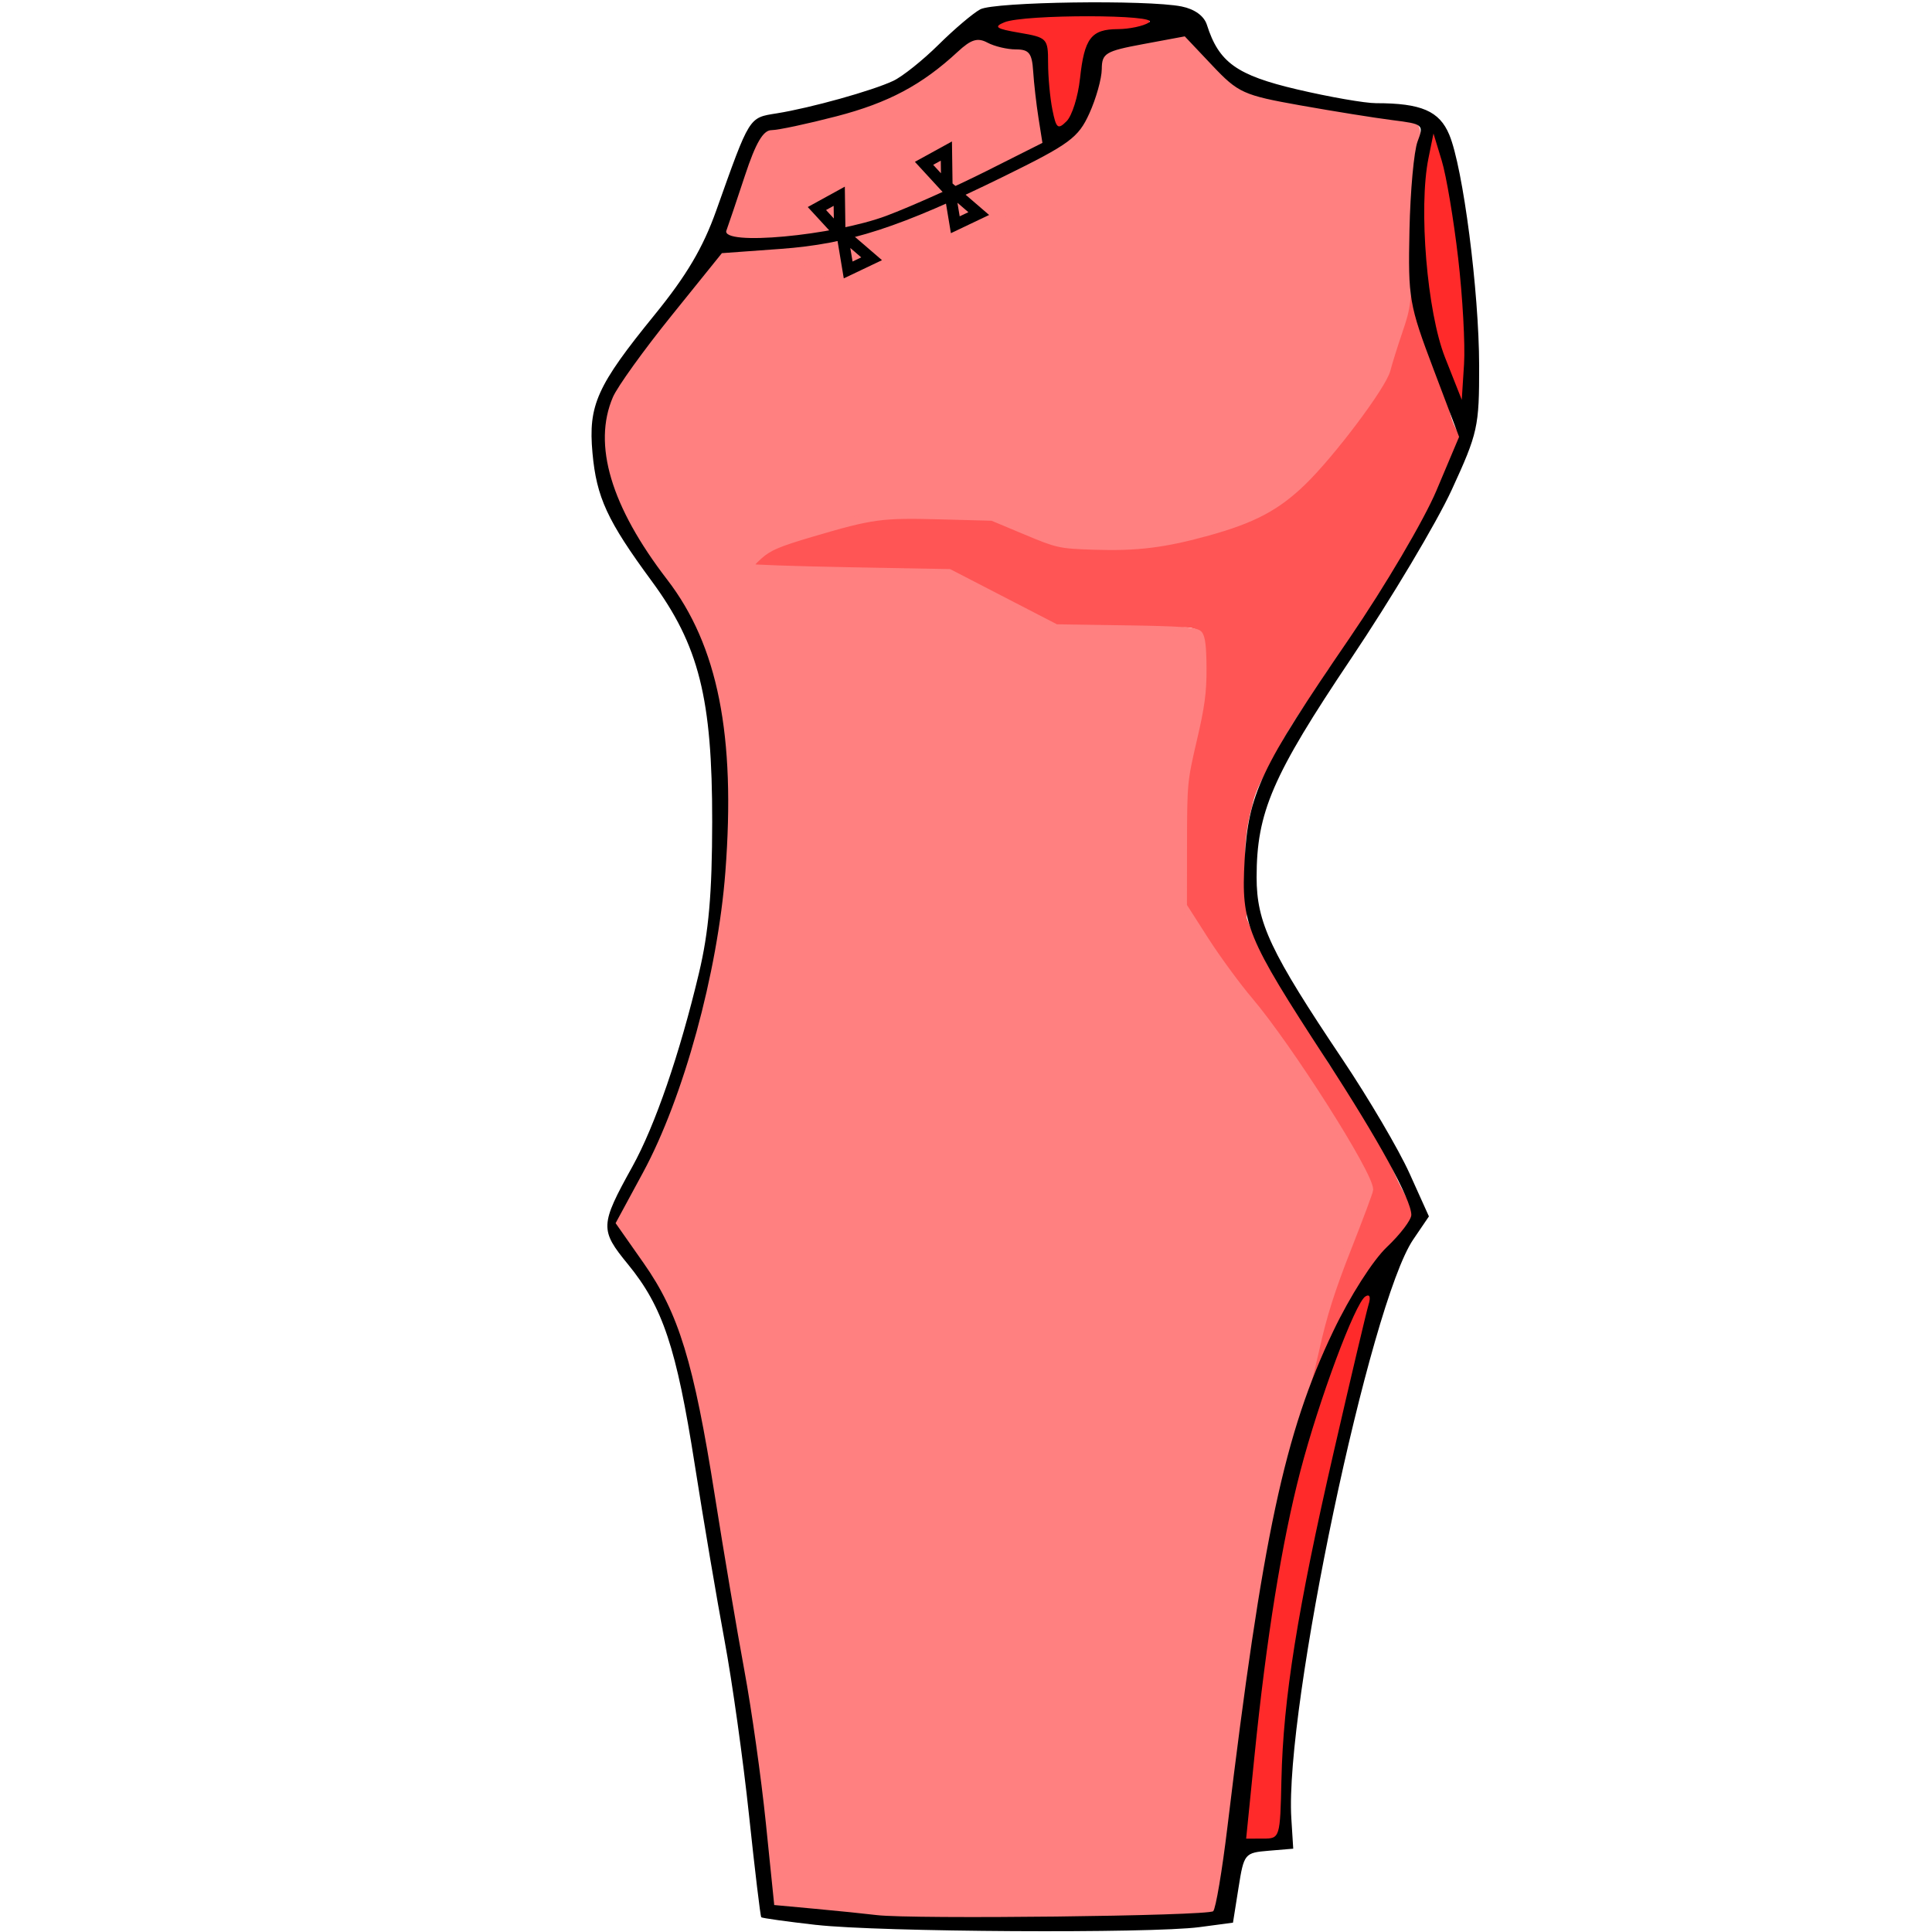 <?xml version="1.0" encoding="UTF-8" standalone="no"?>
<svg
   xmlns:dc="http://purl.org/dc/elements/1.1/"
   xmlns:cc="http://creativecommons.org/ns#"
   xmlns:rdf="http://www.w3.org/1999/02/22-rdf-syntax-ns#"
   xmlns:svg="http://www.w3.org/2000/svg"
   xmlns="http://www.w3.org/2000/svg"
   id="svg8"
   version="1.1"
   viewBox="0 0 256 256">
  <defs
     id="defs2" />
  <g
     transform="translate(0,-229.267)"
     id="layer1">
    <g
       transform="matrix(1.515,0,0,1.515,-70.65,-122.826)"
       id="g910">
      <path
         style="opacity:1;fill:#ff2a2a;fill-opacity:1;stroke:#ff2a2a;stroke-width:0.523;stroke-miterlimit:4;stroke-dasharray:none;stroke-opacity:1"
         d="m 155.803,163.438 c 0,-0.293 0.237,-2.822 0.527,-5.621 1.786,-17.233 3.535,-25.789 7.364,-36.032 0.995,-2.663 2.194,-5.179 2.468,-5.179 0.097,0 0.177,0.03 0.177,0.066 0,0.036 -0.567,2.467 -1.26,5.402 -4.682,19.826 -6.388,29.508 -6.43,36.486 -0.015,2.47 -0.244,4.802 -0.496,5.054 -0.111,0.111 -0.685,0.236 -1.276,0.279 l -1.074,0.078 z"
         id="path899"
         transform="translate(0,229.267)" />
      <path
         style="opacity:1;fill:#ff2a2a;fill-opacity:1;stroke:#ff2a2a;stroke-width:0.523;stroke-miterlimit:4;stroke-dasharray:none;stroke-opacity:1"
         d="m 139.018,13.662 c -0.255,-0.671 -0.492,-2.413 -0.631,-4.646 -0.067,-1.08 -0.194,-2.098 -0.281,-2.262 -0.177,-0.334 -0.817,-0.565 -2.393,-0.863 -1.797,-0.34 -1.839,-0.361 -1.287,-0.651 0.729,-0.382 5.014,-0.653 8.722,-0.552 3.629,0.099 4.65,0.316 2.998,0.637 -0.533,0.103 -1.555,0.266 -2.271,0.361 -0.716,0.095 -1.425,0.275 -1.576,0.4 -0.543,0.451 -0.943,1.565 -1.217,3.39 -0.435,2.901 -0.842,4.081 -1.534,4.452 -0.304,0.162 -0.383,0.123 -0.531,-0.267 z"
         id="path895"
         transform="translate(0,229.267)" />
      <path
         style="fill:#ff5555;stroke-width:0.631"
         d="m 162.497,347.082 c 4.757,-13.44 4.691,-8.828 2.599,-14.06 -2.692,-3.921 -5.069,-8.081 -7.965,-11.847 -2.266,-2.345 -4.143,-4.98 -5.782,-7.793 -0.845,-1.136 -1.553,-2.312 -1.246,-3.782 0.08,-3.73 -0.351,-7.511 0.72,-11.142 0.507,-3.02 1.643,-6.004 1.02,-9.091 0.342,-1.908 -0.731,-2.293 -2.429,-2.006 -3.507,-0.1 -7.083,0.074 -10.547,-0.198 -3.17,-1.574 -6.271,-3.426 -9.484,-4.828 -5.795,-0.095 -11.597,0.034 -17.385,-0.313 1.05,-1.16 2.184,-2.175 3.803,-2.355 2.647,-0.623 5.207,-1.855 7.914,-2.059 3.17,0.057 6.383,-0.114 9.526,0.084 2.314,0.805 4.543,2.065 6.911,2.579 3.541,-0.214 7.192,0.372 10.594,-0.864 2.577,-0.615 5.147,-1.25 7.407,-2.69 1.933,-1.05 3.255,-2.984 4.8,-4.523 1.595,-2.23 3.458,-4.345 4.886,-6.647 0.405,-2.814 2.083,-5.565 2.32,-8.399 0.803,2.499 0.834,4.973 2.132,7.166 1.123,2.485 0.847,4.706 2.052,6.13 -1.509,4.085 -3.193,7.433 -5.258,11.25 -1.399,2.035 -1.331,1.677 -2.504,3.787 -0.826,2.834 -3.165,4.649 -3.806,5.535 -1.23,2.06 -2.516,3.616 -3.893,6.06 -0.843,1.977 -2.35,3.772 -2.738,5.873 -1.039,3.585 -0.457,6.499 -0.474,9.757 1.757,4.628 4.76,8.61 7.203,12.758 2.516,3.446 4.312,6.343 6.053,10.284 1.105,2.208 0.926,1.471 1.379,3.189 0.021,2.451 -3.028,2.218 -3.545,4.345 -0.072,0.595 -5.56,12.561 -5.756,10.812 z"
         id="path1731" />
      <path
         style="opacity:1;fill:#ff8080;fill-opacity:1;stroke:#ff8080;stroke-width:0.691;stroke-miterlimit:4;stroke-dasharray:none;stroke-opacity:1"
         d="m 119.165,170.112 c -2.292,-0.246 -4.294,-0.458 -4.45,-0.471 -0.164,-0.013 -0.355,-0.796 -0.453,-1.854 -0.76,-8.164 -1.223,-11.399 -3.954,-27.59 -3.278,-19.439 -3.849,-21.483 -7.504,-26.889 l -2.138,-3.163 1.783,-3.409 c 2.847,-5.444 4.69,-10.625 6.197,-17.425 1.142,-5.151 1.469,-7.989 1.61,-13.946 0.257,-10.904 -0.966,-15.682 -5.742,-22.42 -3.566,-5.031 -4.947,-8.564 -4.741,-12.125 0.086,-1.484 0.271,-2.205 0.831,-3.234 0.803,-1.476 3.686,-5.349 7.022,-9.434 l 2.202,-2.697 1.322,-0.133 c 0.727,-0.073 2.651,-0.253 4.275,-0.4 1.624,-0.147 3.288,-0.334 3.697,-0.416 l 0.744,-0.149 0.179,1.541 c 0.211,1.816 0.3,1.845 2.416,0.776 l 1.515,-0.765 -1.137,-0.984 -1.137,-0.984 2.077,-0.691 c 1.142,-0.38 2.841,-1.006 3.774,-1.39 l 1.697,-0.699 0.154,0.929 c 0.271,1.633 0.235,1.613 1.737,0.949 2.381,-1.053 2.321,-0.957 1.214,-1.957 l -0.985,-0.889 3.809,-1.906 c 4.673,-2.338 5.768,-3.119 6.554,-4.671 0.733,-1.447 1.423,-3.69 1.423,-4.626 0,-0.374 0.165,-0.818 0.368,-0.986 0.202,-0.168 1.756,-0.586 3.452,-0.93 l 3.085,-0.625 2.167,2.136 c 1.192,1.175 2.513,2.309 2.936,2.52 1.219,0.61 3.408,1.089 8.828,1.933 2.778,0.433 5.392,0.873 5.808,0.978 0.864,0.218 0.875,0.308 0.398,3.322 -0.165,1.042 -0.338,4.281 -0.385,7.197 -0.083,5.144 -0.108,5.372 -0.858,7.576 -0.425,1.25 -0.898,2.762 -1.051,3.36 -0.357,1.398 -4.818,7.336 -7.363,9.801 -2.256,2.185 -4.324,3.279 -8.26,4.371 -3.806,1.056 -6.231,1.355 -9.953,1.23 -3.014,-0.101 -3.154,-0.132 -5.99,-1.319 l -2.904,-1.215 -4.546,-0.123 c -5.164,-0.139 -5.958,-0.032 -11.203,1.512 -3.032,0.892 -3.814,1.226 -4.679,1.993 -0.571,0.507 -0.974,0.988 -0.895,1.068 0.078,0.081 4.056,0.218 8.839,0.306 l 8.696,0.159 4.672,2.415 4.672,2.415 6.061,0.091 c 4.69,0.07 6.139,0.169 6.405,0.436 0.245,0.245 0.348,1.101 0.357,2.959 0.01,2.112 -0.151,3.316 -0.843,6.276 -0.83,3.555 -0.855,3.821 -0.862,9.101 l -0.007,5.44 1.894,2.96 c 1.042,1.628 2.785,4.01 3.875,5.293 3.465,4.081 10.52,15.18 10.52,16.548 0,0.144 -0.862,2.451 -1.916,5.127 -1.418,3.6 -2.138,5.874 -2.772,8.744 -0.471,2.134 -1.247,5.113 -1.724,6.621 -1.833,5.79 -3.393,14.157 -5.063,27.165 -1.296,10.098 -1.884,14.166 -2.144,14.851 -0.224,0.589 -0.301,0.601 -4.606,0.765 -8.624,0.327 -24.485,0.136 -29,-0.349 z"
         id="path889"
         transform="translate(0,229.267)" />
      <path
         style="opacity:1;fill:#ff2a2a;fill-opacity:1;stroke:#ff2a2a;stroke-width:1.823;stroke-miterlimit:4;stroke-dasharray:none;stroke-opacity:1"
         d="m 173.507,35.397 c -1.555,-4.051 -2.056,-7.193 -2.069,-12.987 -0.009,-3.882 0.257,-6.875 0.612,-6.875 0.371,0 1.472,5.536 2.059,10.357 0.351,2.883 0.579,11.145 0.312,11.31 -0.102,0.063 -0.494,-0.71 -0.915,-1.805 z"
         id="path897"
         transform="translate(0,229.267)" />
      <path
         style="opacity:1;fill:#ff8080;fill-opacity:1;stroke:#ff8080;stroke-width:0.675;stroke-miterlimit:4;stroke-dasharray:none;stroke-opacity:1"
         d="m 110.61,23.575 c -0.297,-0.205 -0.156,-0.83 0.847,-3.742 1.565,-4.543 1.876,-5.048 3.243,-5.262 0.586,-0.092 2.6,-0.556 4.475,-1.031 4.318,-1.095 7.264,-2.498 10.213,-4.864 1.239,-0.994 2.488,-1.806 2.776,-1.804 0.287,0.002 0.977,0.168 1.532,0.368 0.556,0.2 1.382,0.369 1.836,0.375 0.615,0.008 0.885,0.156 1.055,0.579 0.221,0.549 1.097,7.278 0.963,7.397 -10.7,27.532 -9.299,14.971 -26.94,7.984 z"
         id="path891"
         transform="translate(0,229.267)" />
      <path
         style="fill:#000000;stroke-width:0.588"
         d="m 118.033,400.764 c -2.574,-0.293 -4.742,-0.596 -4.818,-0.672 -0.076,-0.076 -0.559,-4.103 -1.073,-8.95 -0.514,-4.846 -1.478,-11.724 -2.143,-15.283 -0.664,-3.559 -1.835,-10.47 -2.601,-15.357 -1.603,-10.227 -2.796,-13.803 -5.843,-17.522 -2.468,-3.012 -2.449,-3.423 0.382,-8.532 1.988,-3.588 4.142,-9.849 5.831,-16.945 0.855,-3.596 1.149,-6.958 1.155,-13.237 0.011,-10.785 -1.155,-15.419 -5.294,-21.043 -3.88,-5.273 -4.823,-7.313 -5.176,-11.2 -0.379,-4.184 0.379,-5.87 5.435,-12.085 2.79,-3.43 4.229,-5.862 5.38,-9.094 2.969,-8.337 2.84,-8.131 5.31,-8.527 2.969,-0.476 8.352,-1.978 10.186,-2.843 0.805,-0.38 2.587,-1.804 3.96,-3.164 1.373,-1.36 3.013,-2.75 3.645,-3.089 1.236,-0.661 14.603,-0.852 17.608,-0.251 1.14,0.228 1.969,0.829 2.215,1.606 1.044,3.29 2.607,4.409 7.893,5.649 2.822,0.662 5.925,1.204 6.896,1.204 3.957,0 5.542,0.682 6.409,2.758 1.207,2.888 2.604,13.695 2.613,20.212 0.008,5.333 -0.113,5.877 -2.396,10.842 -1.322,2.875 -5.289,9.525 -8.815,14.778 -6.871,10.235 -8.253,13.435 -8.253,19.113 0,3.97 1.209,6.534 7.505,15.918 2.294,3.419 4.934,7.91 5.868,9.98 l 1.698,3.764 -1.373,2.021 c -3.781,5.565 -11.259,41.082 -10.661,50.63 l 0.166,2.65 -2.15,0.18 c -2.103,0.176 -2.161,0.247 -2.635,3.236 l -0.485,3.055 -2.937,0.39 c -4.275,0.567 -28.03,0.429 -33.502,-0.195 z m 34.711,-1.204 c 0.222,-0.222 0.78,-3.528 1.241,-7.346 3.067,-25.441 4.999,-34.491 9.264,-43.396 1.459,-3.047 3.458,-6.181 4.684,-7.343 1.176,-1.115 2.138,-2.381 2.138,-2.814 0,-1.324 -2.887,-6.592 -7.458,-13.607 -6.981,-10.716 -7.432,-11.818 -7.124,-17.405 0.321,-5.819 1.346,-7.99 9.175,-19.43 3.094,-4.521 6.516,-10.331 7.605,-12.913 l 1.98,-4.694 -2.236,-5.913 c -2.133,-5.641 -2.23,-6.2 -2.104,-12.159 0.073,-3.436 0.392,-6.929 0.709,-7.763 0.56,-1.473 0.498,-1.526 -2.191,-1.865 -1.522,-0.192 -5.15,-0.773 -8.062,-1.292 -4.987,-0.888 -5.435,-1.091 -7.702,-3.489 l -2.407,-2.546 -3.623,0.674 c -3.32,0.617 -3.624,0.801 -3.636,2.188 -0.007,0.833 -0.496,2.577 -1.086,3.877 -0.966,2.127 -1.713,2.677 -7.488,5.514 -9.061,4.451 -13.527,5.901 -19.513,6.335 l -5.138,0.373 -4.412,5.472 c -2.427,3.009 -4.731,6.214 -5.121,7.121 -1.784,4.151 -0.172,9.566 4.752,15.966 4.43,5.757 5.996,13.628 5.085,25.557 -0.675,8.843 -3.666,19.76 -7.206,26.3 l -2.394,4.423 2.464,3.512 c 3.055,4.355 4.371,8.657 6.212,20.314 0.792,5.015 1.956,11.898 2.586,15.296 0.63,3.397 1.475,9.403 1.879,13.346 l 0.733,7.169 3.594,0.332 c 1.977,0.182 4.388,0.429 5.359,0.547 3.102,0.379 29.024,0.079 29.443,-0.341 z m 5.967,-11.494 c 0.154,-7.067 1.397,-14.856 4.578,-28.69 1.486,-6.465 2.854,-12.251 3.04,-12.858 0.209,-0.682 0.104,-0.959 -0.275,-0.724 -0.896,0.554 -4.061,9.053 -5.685,15.267 -1.621,6.201 -2.98,14.645 -4.018,24.947 l -0.726,7.207 1.486,-0.002 c 1.468,-0.002 1.488,-0.066 1.599,-5.148 z m 15.457,-133.078 c -0.392,-3.384 -1.038,-7.222 -1.436,-8.53 l -0.723,-2.378 -0.438,2.159 c -0.88,4.339 -0.123,13.455 1.448,17.43 l 1.464,3.704 0.199,-3.116 c 0.109,-1.714 -0.122,-5.885 -0.514,-9.268 z m -49.977,-3.721 c 2.099,-0.79 6.021,-2.546 8.716,-3.901 l 4.9,-2.464 -0.344,-2.176 c -0.189,-1.197 -0.399,-3.037 -0.466,-4.088 -0.101,-1.581 -0.362,-1.912 -1.507,-1.912 -0.761,0 -1.881,-0.266 -2.489,-0.591 -0.864,-0.462 -1.432,-0.288 -2.607,0.801 -3.126,2.897 -6.066,4.462 -10.588,5.637 -2.569,0.667 -5.128,1.213 -5.688,1.213 -0.735,0 -1.382,1.104 -2.329,3.971 -0.721,2.184 -1.449,4.344 -1.618,4.8 -0.509,1.375 9.353,0.468 14.018,-1.289 z m 16.901,-11.981 c 0.379,-3.543 0.976,-4.323 3.312,-4.335 1.012,-0.005 2.237,-0.266 2.722,-0.579 1.11,-0.717 -10.925,-0.733 -12.649,-0.017 -0.97,0.403 -0.737,0.564 1.324,0.916 2.421,0.414 2.5,0.497 2.5,2.632 0,1.212 0.169,3.052 0.376,4.087 0.331,1.657 0.48,1.779 1.242,1.017 0.476,-0.476 1.003,-2.15 1.171,-3.721 z"
         id="path885" />
      <path
         style="fill:none;stroke:#000000;stroke-width:1px;stroke-linecap:butt;stroke-linejoin:miter;stroke-opacity:1"
         d="m 118.082,250.643 1.953,-1.074 0.043,3.068 2.789,2.401 -2.051,0.977 -0.488,-2.93 z"
         id="path827" />
      <path
         style="fill:none;stroke:#000000;stroke-width:1px;stroke-linecap:butt;stroke-linejoin:miter;stroke-opacity:1"
         d="m 127.452,246.69 1.953,-1.074 0.043,3.068 2.789,2.401 -2.051,0.977 -0.488,-2.93 z"
         id="path827-8" />
    </g>
  </g>
</svg>
